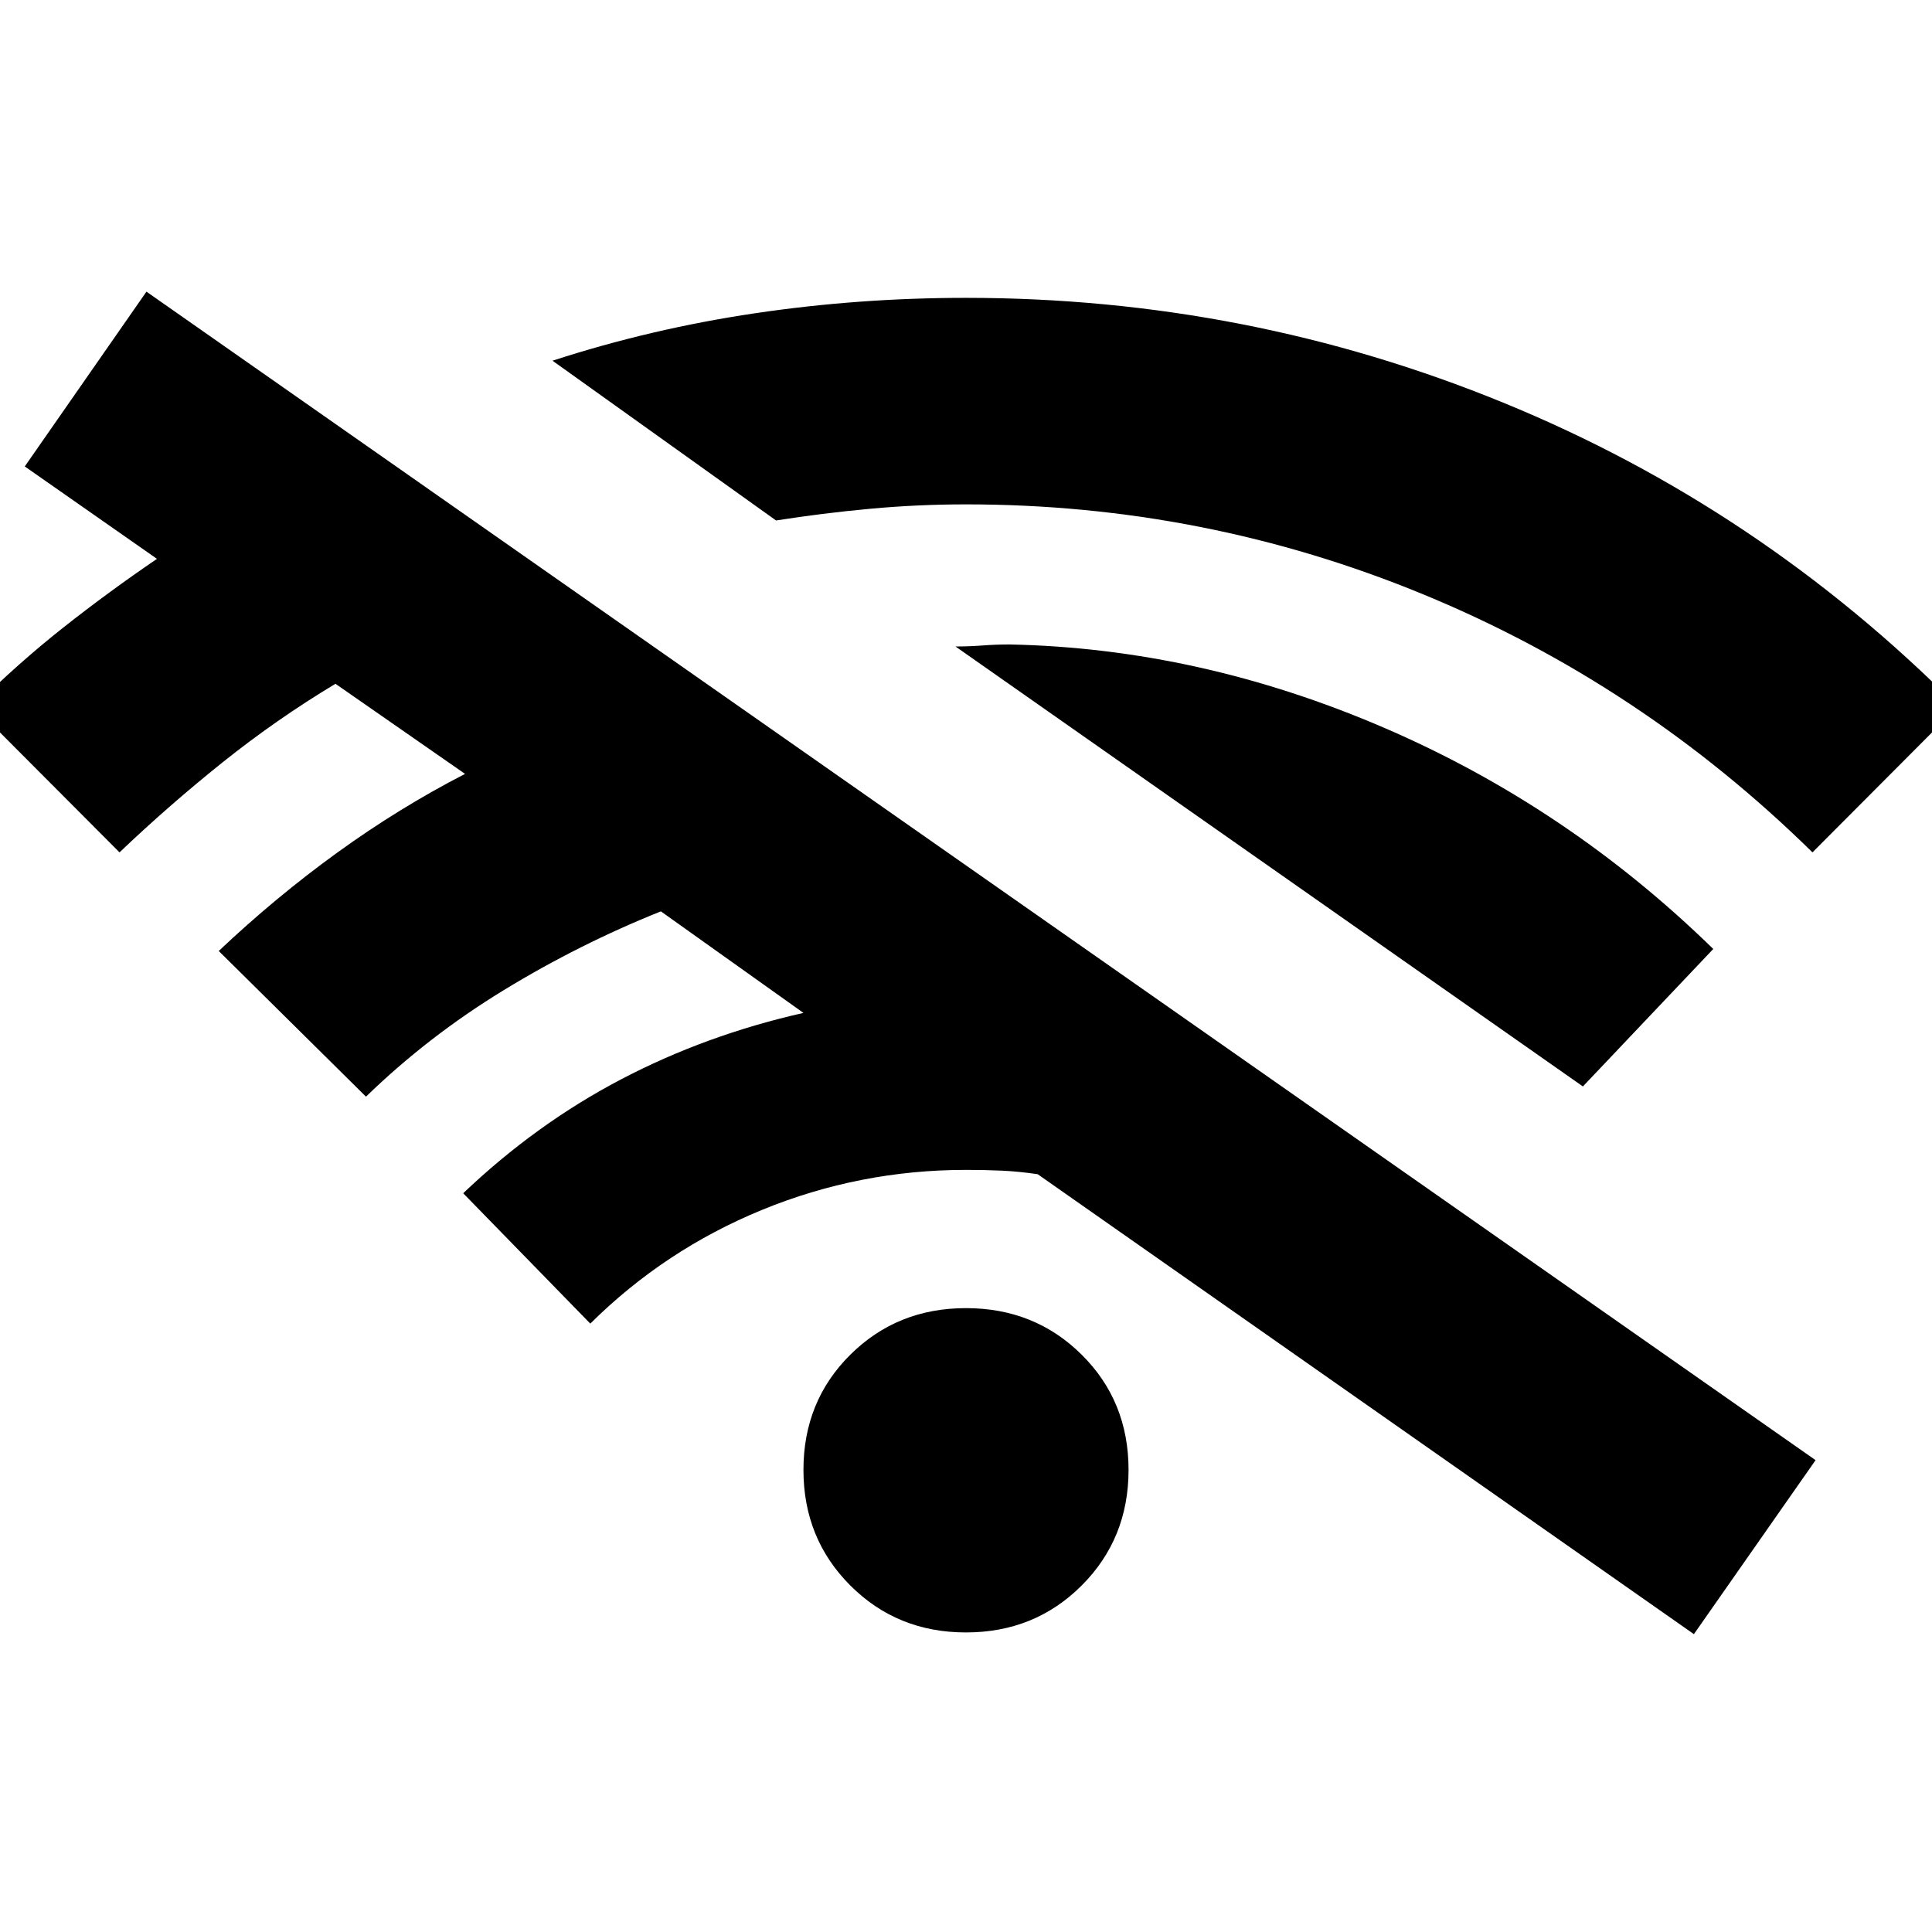 <svg xmlns="http://www.w3.org/2000/svg" height="24" viewBox="0 -960 960 960" width="24"><path d="m59.39-536.46-72.16-72.39q21.69-21.53 44.19-39.3Q53.93-665.92 78-682.31l-65.69-45.92 60.46-86.85 829.38 580.62L841.69-148 515.62-376.54q-9.31-1.38-17.81-1.77-8.5-.38-17.81-.38-52.85 0-101.27 19.84-48.42 19.85-85.42 56.54l-63.15-64.77q36.07-34.38 78.34-56.54 42.27-22.15 90.73-33.07l-70.84-50.46q-40.54 16.23-78.08 39.15-37.54 22.92-68.46 52.92l-73.16-72.38q28.31-26.77 59-48.96 30.7-22.2 63.39-39.04l-64.39-44.77q-29.3 17.61-56.04 39-26.73 21.38-51.26 44.77ZM480-148.85q-34.15 0-57.46-23.31-23.31-23.3-23.31-57.46 0-34.15 23.31-57.26Q445.85-310 480-310q34.15 0 57.46 23.12 23.31 23.11 23.31 57.26 0 34.16-23.31 57.46-23.31 23.31-57.46 23.31Zm-94.38-552.53-111.08-79.39q49-15.92 100.61-23.57Q426.77-812 480-812q139.85 0 267.15 52.16 127.31 52.15 225.62 150.99l-72.16 72.39q-85-83.54-193.46-128.23Q598.69-709.38 480-709.38q-24 0-47.69 2.19-23.69 2.19-46.69 5.81Zm400.92 281.23L474.77-638.77q7 0 13.5-.5t13.5-.5q94.23 1.93 185.69 41.27 91.46 39.35 163.85 110.04l-64.77 68.31Z"/></svg>